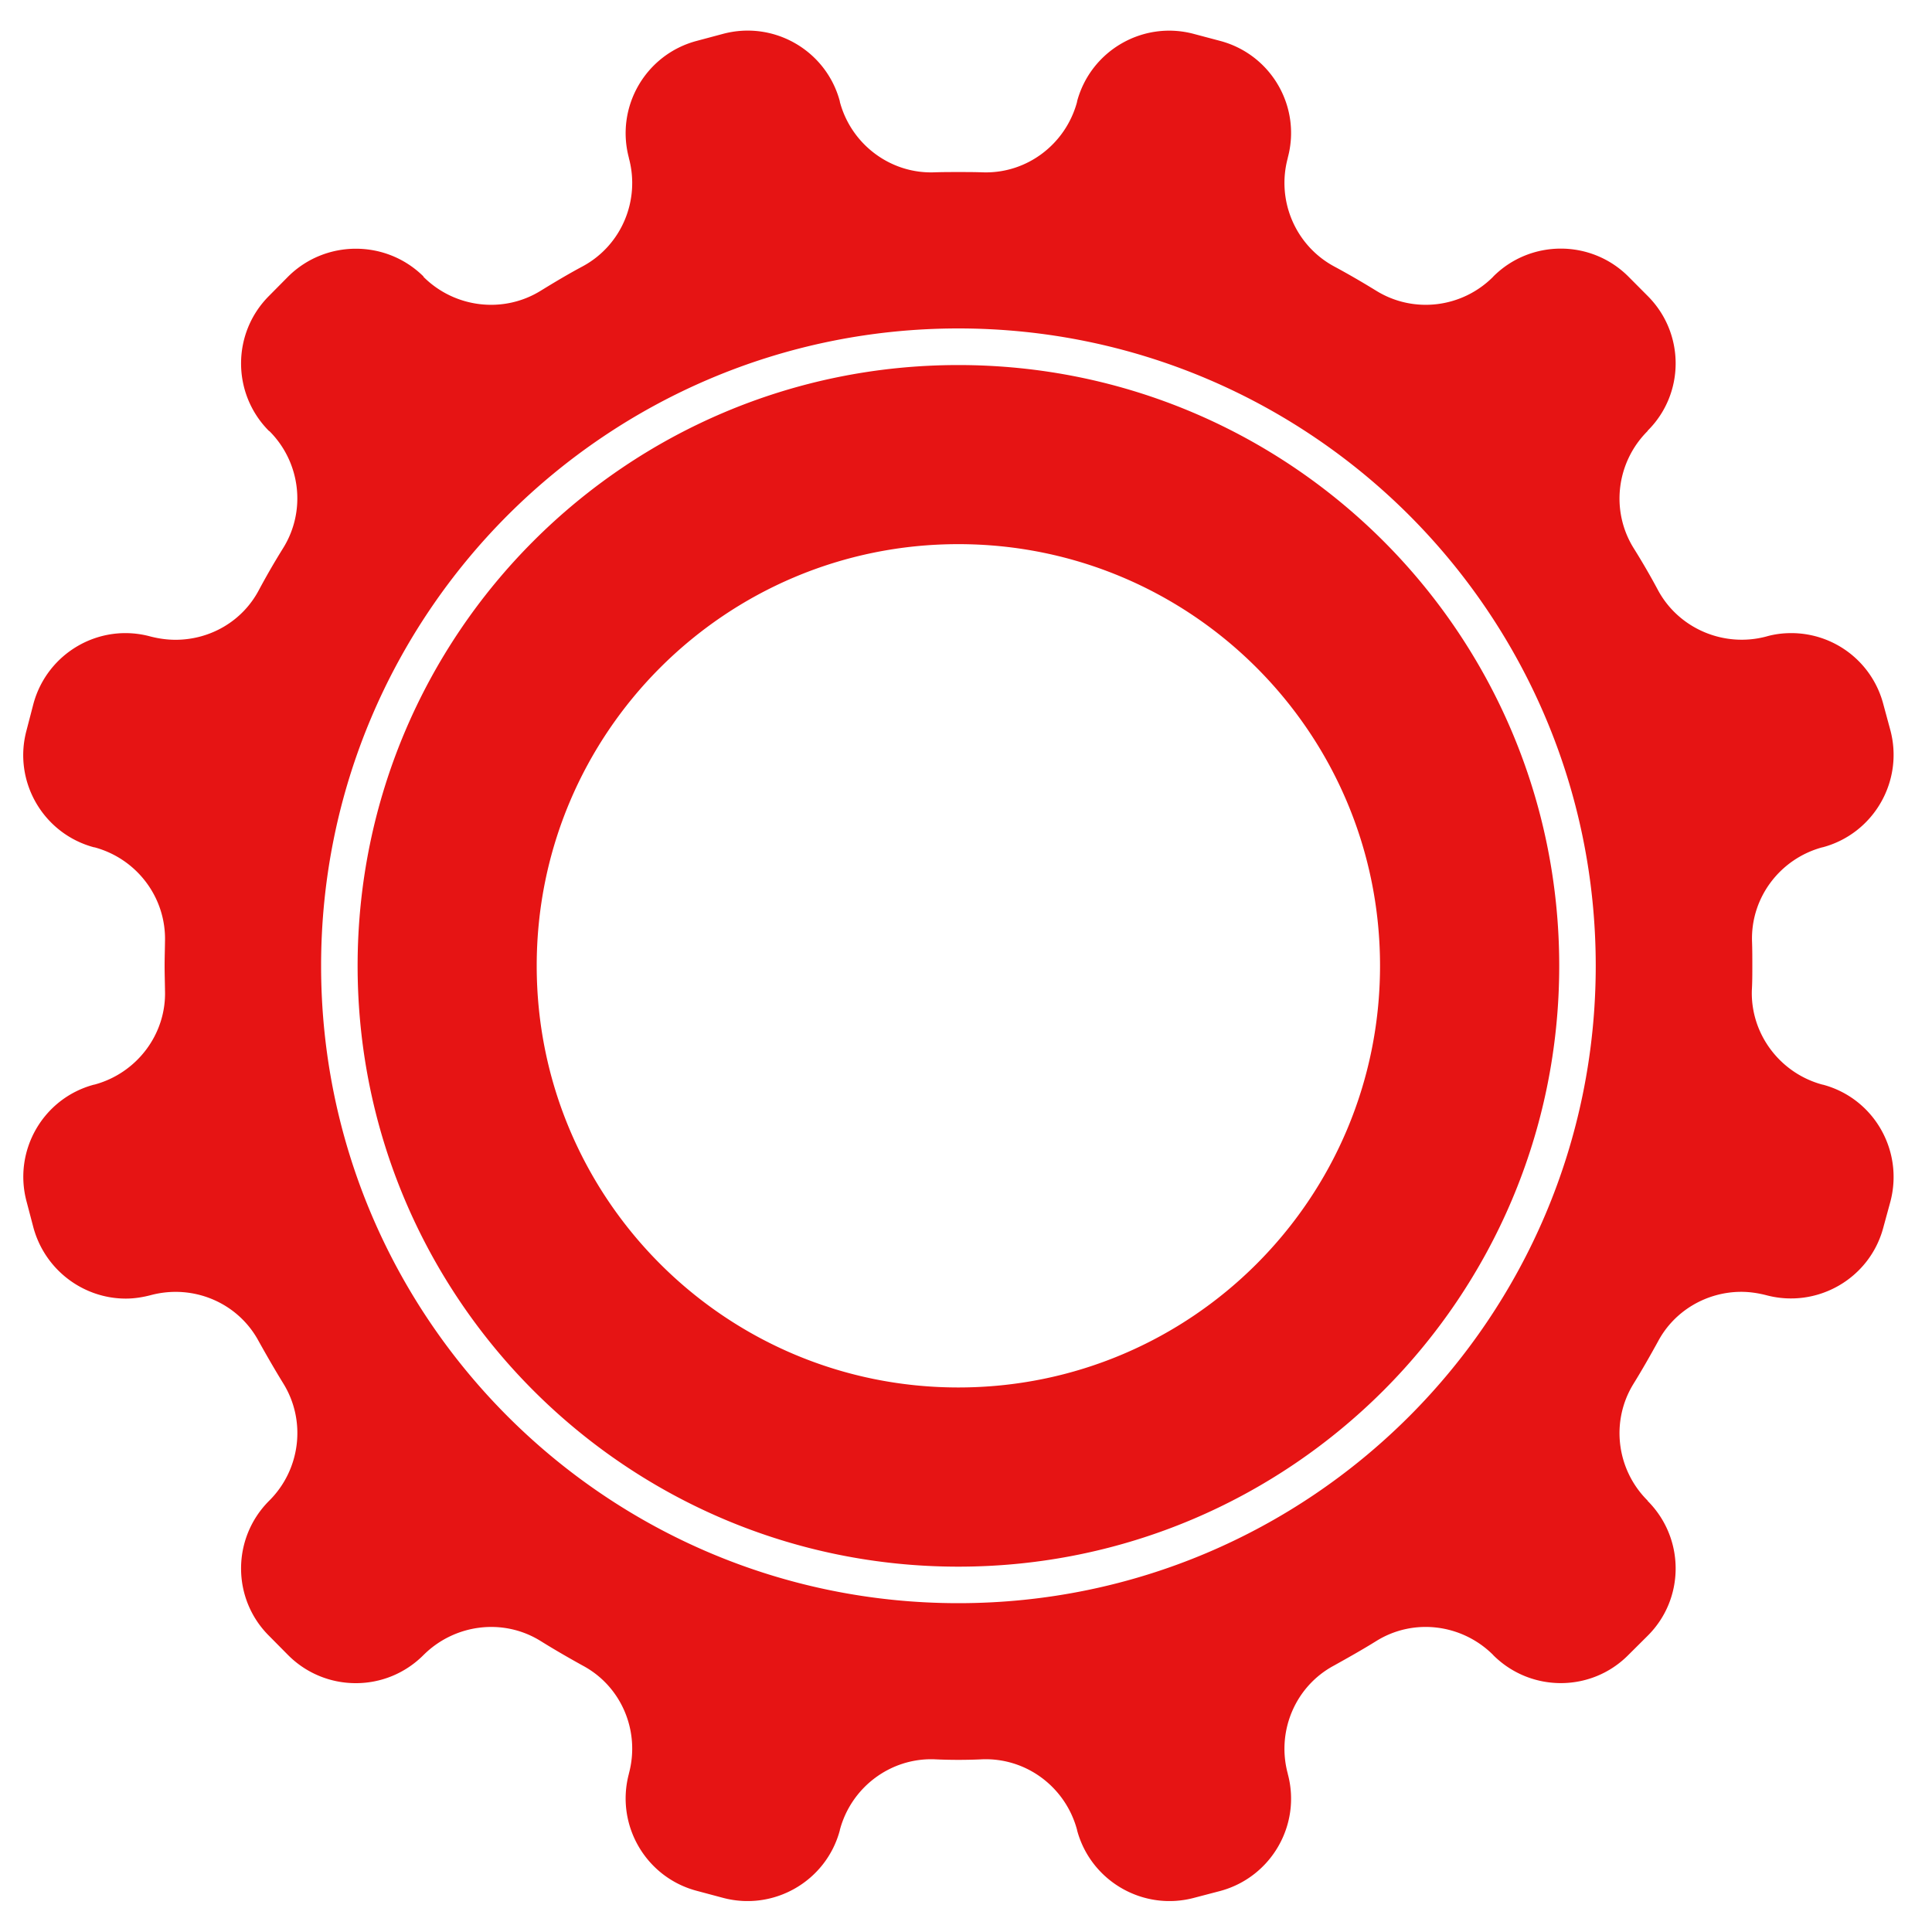 <svg
xmlns="http://www.w3.org/2000/svg"
width="200"
height="200"
viewBox="0 0 200 200"
fill="none">
<path
fill-rule="evenodd"
clip-rule="evenodd"
d="M188.69 112.28h-.03c-4.38-1.18-7.44-5.22-7.31-9.75.05-.85.05-1.71.05-2.55 0-.83 0-1.67-.03-2.51-.15-4.56 2.91-8.58 7.29-9.76h.03c5.28-1.42 8.4-6.85 7-12.12l-.74-2.73a9.844 9.844 0 0 0-9.52-7.32c-.85 0-1.71.1-2.58.35-4.39 1.17-9.06-.81-11.21-4.79-.79-1.48-1.65-2.96-2.54-4.38-2.39-3.87-1.77-8.88 1.46-12.1v-.03c3.87-3.84 3.87-10.1 0-13.96l-2-2.01c-3.84-3.83-10.1-3.86-13.97 0l-.03.04c-3.22 3.22-8.22 3.83-12.09 1.44-1.43-.88-2.91-1.74-4.38-2.53-4-2.17-5.97-6.83-4.78-11.21v-.03c1.42-5.27-1.71-10.68-6.98-12.09l-2.71-.72c-5.27-1.43-10.7 1.7-12.12 6.97v.05c-1.18 4.39-5.2 7.45-9.76 7.3-.84-.03-1.67-.03-2.54-.03-.84 0-1.67 0-2.51.03-4.53.15-8.58-2.91-9.75-7.3v-.05c-1.41-5.27-6.84-8.4-12.11-6.98l-2.73.73c-5.27 1.41-8.4 6.82-7 12.09v.03c1.19 4.38-.76 9.04-4.78 11.21-1.48.79-2.92 1.65-4.35 2.53-3.87 2.39-8.9 1.78-12.13-1.44v-.04c-3.87-3.83-10.13-3.83-14 0l-1.99 2.01c-3.86 3.86-3.86 10.12 0 13.99h.03c3.23 3.22 3.84 8.25 1.43 12.12-.89 1.43-1.73 2.88-2.52 4.36-1.72 3.24-5.07 5.13-8.62 5.13-.86 0-1.73-.12-2.59-.34-5.27-1.44-10.69 1.69-12.12 6.97l-.71 2.73c-1.43 5.27 1.7 10.7 6.97 12.12h.05c4.39 1.18 7.44 5.2 7.31 9.76-.01.84-.04 1.68-.04 2.51 0 .84.03 1.7.04 2.55.15 4.53-2.92 8.57-7.31 9.75h-.03c-5.27 1.4-8.4 6.82-6.99 12.1l.71 2.7c1.21 4.42 5.2 7.35 9.56 7.35.86 0 1.7-.13 2.56-.35 4.41-1.19 9.06.76 11.21 4.78.82 1.47 1.66 2.93 2.54 4.36 2.39 3.87 1.78 8.9-1.45 12.12l-.03.03c-3.86 3.87-3.86 10.13 0 13.97l1.99 2.01a9.86 9.86 0 0 0 7.01 2.89c2.51 0 5.04-.96 6.99-2.91 3.23-3.22 8.26-3.86 12.13-1.45 1.43.89 2.87 1.72 4.35 2.54 4.02 2.14 5.97 6.8 4.78 11.19v.02c-1.4 5.27 1.73 10.69 7 12.1l2.73.73c5.27 1.41 10.7-1.72 12.11-6.99v-.03c1.17-4.41 5.22-7.46 9.75-7.32a52.553 52.553 0 0 0 5.05 0c4.56-.14 8.58 2.91 9.76 7.32v.03c1.42 5.27 6.85 8.4 12.12 6.99l2.71-.71c5.27-1.43 8.4-6.85 6.98-12.12v-.02c-1.19-4.39.78-9.05 4.78-11.19 1.47-.82 2.95-1.65 4.38-2.54 3.87-2.41 8.87-1.77 12.09 1.43l.03.04c3.87 3.85 10.13 3.85 13.97-.02l2-1.99c3.87-3.84 3.87-10.1 0-13.97v-.03c-3.23-3.21-3.85-8.22-1.46-12.09.89-1.44 1.73-2.92 2.54-4.39 1.72-3.23 5.1-5.13 8.62-5.13.87 0 1.73.13 2.59.35 5.27 1.4 10.69-1.72 12.1-6.97l.74-2.71c1.4-5.3-1.72-10.72-7-12.12zM99.21 34c18.21 0 34.72 7.4 46.66 19.33 11.93 11.94 19.32 28.44 19.32 46.65 0 18.21-7.39 34.72-19.32 46.65-11.94 11.94-28.45 19.33-46.66 19.33-18.21 0-34.71-7.39-46.65-19.33-11.93-11.93-19.32-28.44-19.32-46.65 0-18.21 7.39-34.71 19.32-46.65C64.5 41.4 81 34 99.21 34zm43.99 22c-11.26-11.25-26.81-18.21-43.99-18.21-17.17 0-32.73 6.96-43.98 18.21S37.02 82.81 37.02 99.98c0 17.17 6.96 32.73 18.21 43.98s26.81 18.22 43.98 18.22c17.18 0 32.73-6.97 43.99-18.22 11.25-11.25 18.21-26.81 18.21-43.98 0-17.17-6.96-32.73-18.21-43.98zm-43.99.33c24.11 0 43.65 19.54 43.65 43.65s-19.54 43.65-43.65 43.65-43.65-19.54-43.65-43.65S75.1 56.33 99.21 56.33z"
fill="rgb(230,20,20)"/>
</svg>